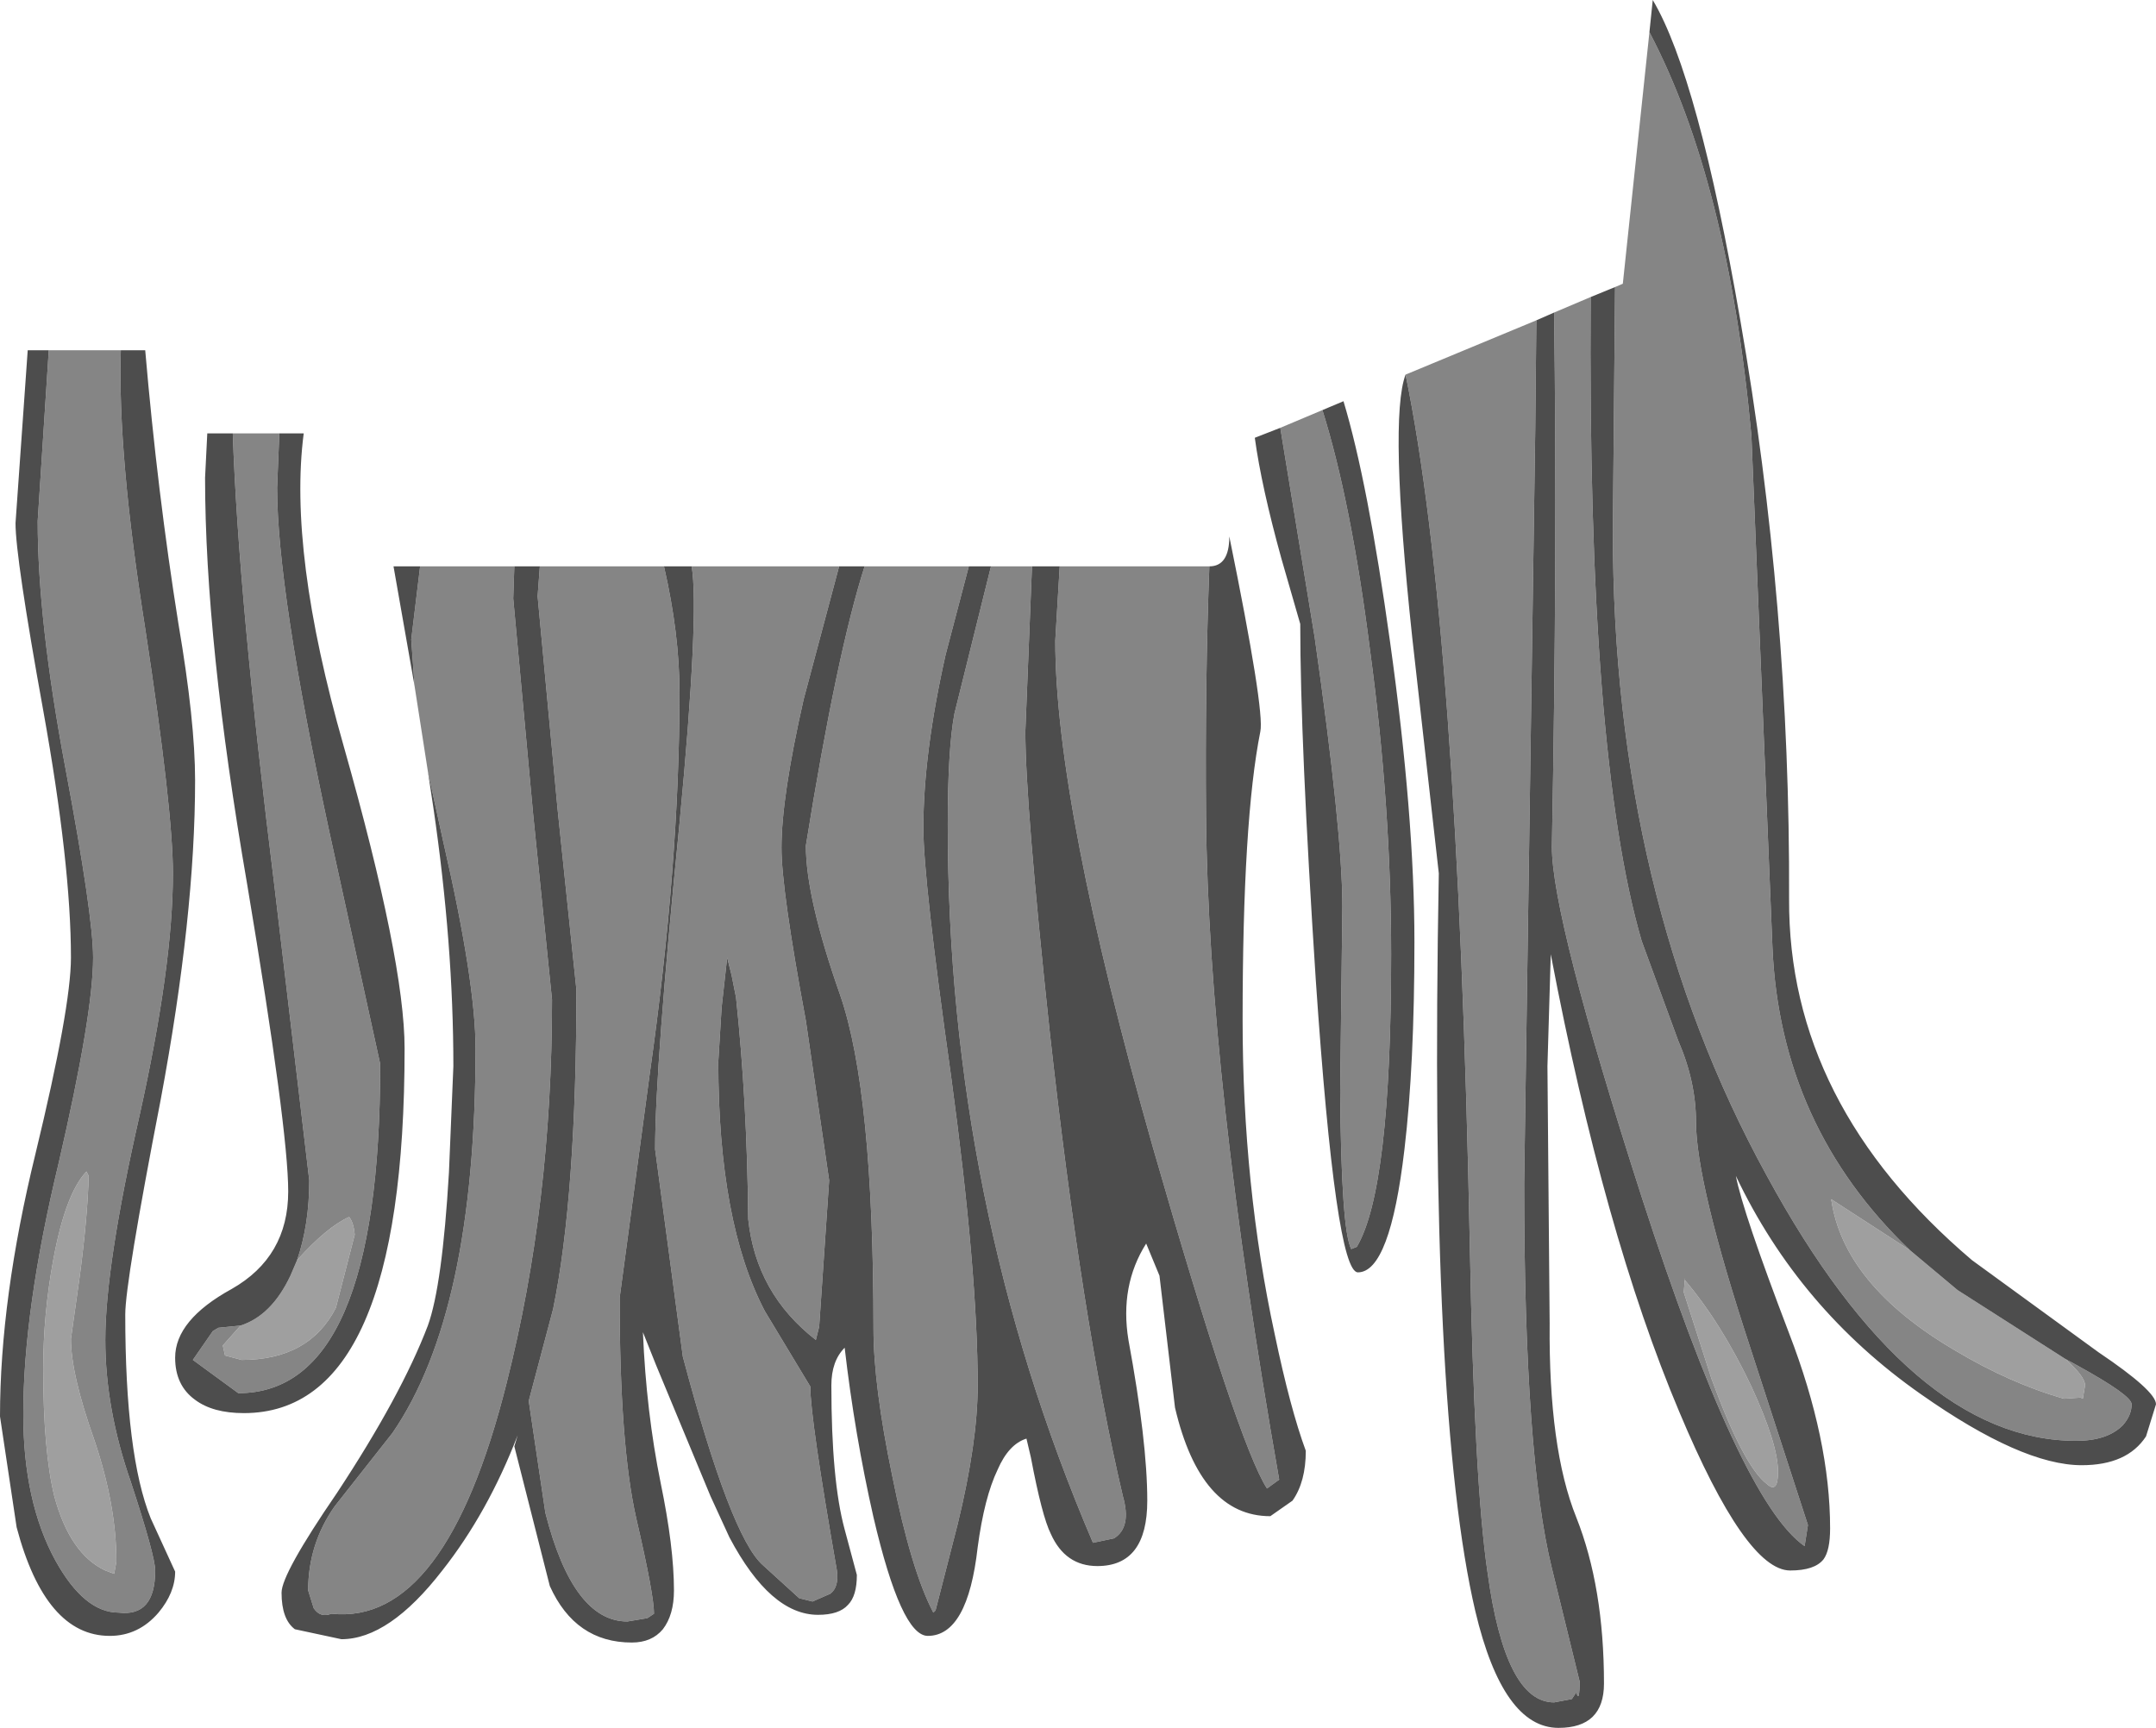 <?xml version="1.0" encoding="UTF-8" standalone="no"?>
<svg xmlns:ffdec="https://www.free-decompiler.com/flash" xmlns:xlink="http://www.w3.org/1999/xlink" ffdec:objectType="shape" height="77.95px" width="97.25px" xmlns="http://www.w3.org/2000/svg">
  <g transform="matrix(1.0, 0.0, 0.0, 1.0, 35.95, 31.55)">
    <path d="M50.2 24.85 L52.35 26.65 57.2 29.75 Q58.1 30.55 58.1 30.95 L58.0 31.55 57.9 31.5 57.15 31.55 Q54.7 30.85 52.2 29.35 47.2 26.4 46.65 22.55 L50.2 24.85 M43.75 35.4 Q42.7 34.6 41.25 30.65 L40.0 26.75 40.05 26.1 40.05 26.2 Q41.7 28.15 43.05 31.0 44.25 33.6 44.25 34.85 44.25 35.85 43.75 35.4 M-22.55 25.3 Q-21.2 23.8 -20.2 23.35 -20.0 23.6 -19.95 24.15 L-20.8 27.45 Q-22.0 29.8 -25.05 29.8 L-25.8 29.6 -25.9 29.15 -25.1 28.25 Q-23.7 27.8 -22.85 26.0 L-22.55 25.3 M-32.05 21.3 L-31.95 21.5 Q-32.0 23.35 -32.35 26.0 L-32.75 28.85 Q-32.75 30.45 -31.7 33.4 -30.7 36.35 -30.7 38.9 L-30.8 39.45 -31.2 39.3 Q-32.8 38.55 -33.5 35.95 -34.0 33.9 -34.0 30.2 -34.0 27.75 -33.55 25.3 -33.0 22.3 -32.05 21.3" fill="#9f9f9f" fill-rule="evenodd" stroke="none"/>
    <path d="M38.45 -30.1 Q42.0 -23.35 43.05 -11.9 L44.0 11.2 Q44.35 19.25 50.2 24.85 L46.65 22.55 Q47.2 26.4 52.2 29.35 54.7 30.85 57.15 31.55 L57.9 31.5 58.0 31.55 58.1 30.95 Q58.1 30.55 57.2 29.75 L57.75 30.05 Q60.2 31.4 60.2 31.8 60.2 32.3 59.8 32.75 59.1 33.45 57.7 33.45 50.25 33.45 43.75 21.5 36.8 8.85 36.8 -7.6 L36.9 -18.6 37.25 -18.75 38.45 -30.1 M35.8 -18.15 Q35.65 2.5 38.1 10.9 L39.75 15.4 Q40.55 17.25 40.55 19.05 40.55 21.8 43.0 29.25 L45.6 37.25 45.45 38.2 Q42.55 36.2 38.1 22.45 34.05 9.85 34.05 6.65 34.3 -6.5 34.15 -17.45 L35.8 -18.15 M33.35 -17.1 L33.3 -12.15 32.8 21.85 Q32.8 34.15 34.05 39.2 L35.3 44.3 Q35.3 45.3 35.15 44.8 L34.95 45.1 34.15 45.25 Q31.95 45.25 31.15 39.4 30.55 35.35 30.35 24.7 29.8 -3.3 27.45 -14.65 L33.35 -17.1 M1.9 -6.0 L0.3 0.0 Q-0.7 4.4 -0.7 6.7 -0.7 8.6 0.4 14.5 L1.45 21.7 1.0 28.3 0.85 28.9 Q-1.85 26.8 -2.2 23.45 -2.25 18.15 -2.75 13.45 L-2.95 12.45 -3.15 11.65 -3.4 13.9 -3.55 16.35 Q-3.55 23.6 -1.45 27.6 L0.6 31.0 Q0.6 32.45 1.8 39.3 1.9 40.05 1.5 40.35 L0.7 40.7 0.1 40.55 -1.55 39.05 Q-3.0 37.75 -5.15 29.65 L-6.4 20.3 Q-6.4 16.6 -5.3 5.6 -4.4 -3.85 -4.75 -6.0 L1.9 -6.0 M-6.0 -6.0 Q-5.3 -2.95 -5.3 -0.3 -5.3 7.45 -6.65 16.95 L-8.0 27.0 Q-8.0 33.65 -7.25 36.95 -6.45 40.4 -6.45 41.25 L-6.75 41.45 -7.65 41.6 Q-10.1 41.6 -11.35 36.7 L-12.1 31.65 -11.0 27.5 Q-9.95 22.4 -9.95 13.1 L-10.8 4.95 -11.7 -4.65 -11.6 -6.0 -6.0 -6.0 M-12.75 -6.0 L-12.8 -4.55 -11.9 5.2 -11.05 13.55 Q-11.05 22.75 -13.1 30.85 -15.85 41.8 -21.0 41.25 -21.5 41.45 -21.8 41.0 L-22.05 40.2 Q-22.05 38.1 -20.85 36.4 L-18.25 33.1 Q-14.5 27.65 -14.5 15.75 -14.5 12.75 -15.95 6.45 L-16.65 3.25 -17.25 -0.6 -17.4 -2.7 -17.0 -6.0 -12.75 -6.0 M18.6 -6.0 Q18.4 -0.75 18.45 5.25 18.55 17.0 21.75 35.2 L21.2 35.6 Q19.9 33.6 16.05 20.2 11.65 4.7 11.65 -2.65 L11.85 -6.0 18.6 -6.0 M10.6 -6.0 L10.3 1.45 Q10.3 4.7 11.4 15.0 12.85 28.1 14.7 35.95 15.1 37.35 14.3 37.85 L13.35 38.05 Q6.8 22.75 6.8 5.65 6.8 2.25 7.1 0.65 L8.75 -6.0 10.6 -6.0 M7.75 -6.0 L6.7 -2.0 Q5.7 2.45 5.7 5.8 5.7 8.15 6.95 17.0 8.15 25.85 8.15 30.95 8.15 33.5 7.25 37.2 L6.25 41.1 6.15 41.2 Q5.15 39.3 4.3 35.05 3.45 30.95 3.45 28.4 3.45 17.7 1.95 13.35 0.4 8.95 0.4 6.6 1.8 -2.1 3.05 -6.0 L7.75 -6.0 M21.8 -12.25 L23.7 -13.05 Q25.0 -8.9 25.85 -2.2 26.8 4.85 26.8 11.5 26.8 22.1 25.25 24.7 L25.0 24.8 Q24.55 23.95 24.5 17.7 L24.6 9.35 Q24.6 5.95 23.35 -2.8 L21.8 -12.25 M43.75 35.4 Q44.25 35.85 44.25 34.85 44.25 33.6 43.05 31.0 41.7 28.15 40.05 26.2 L40.05 26.1 40.0 26.75 41.25 30.65 Q42.7 34.6 43.75 35.4 M-30.5 -15.75 Q-30.65 -11.05 -29.4 -3.2 -28.15 5.0 -28.15 7.85 -28.15 12.0 -29.65 18.75 -31.2 25.55 -31.2 28.9 -31.2 32.0 -30.05 35.3 -28.95 38.65 -28.95 39.3 -28.95 41.4 -30.6 41.2 -32.15 41.2 -33.45 38.85 -34.9 36.2 -34.9 32.25 -34.9 27.55 -33.3 20.9 -31.75 14.2 -31.75 11.65 -31.75 9.75 -33.0 3.1 -34.25 -3.55 -34.25 -8.05 L-33.75 -15.75 -30.5 -15.75 M-25.45 -12.0 L-23.35 -12.0 -23.45 -9.55 Q-23.45 -4.95 -21.1 5.95 L-18.8 16.45 Q-18.8 31.3 -25.2 31.3 L-27.25 29.8 -26.35 28.5 -26.1 28.35 -25.1 28.25 -25.9 29.15 -25.8 29.6 -25.05 29.8 Q-22.0 29.8 -20.8 27.45 L-19.95 24.15 Q-20.0 23.6 -20.2 23.35 -21.2 23.8 -22.55 25.3 -22.0 23.7 -22.0 21.7 L-23.55 8.6 Q-25.2 -4.65 -25.45 -12.0 M-32.05 21.3 Q-33.0 22.3 -33.55 25.3 -34.0 27.75 -34.0 30.2 -34.0 33.9 -33.5 35.95 -32.8 38.55 -31.2 39.3 L-30.8 39.45 -30.7 38.9 Q-30.7 36.35 -31.7 33.4 -32.75 30.45 -32.75 28.85 L-32.35 26.0 Q-32.0 23.35 -31.95 21.5 L-32.05 21.3" fill="#858585" fill-rule="evenodd" stroke="none"/>
    <path d="M38.45 -30.1 L38.6 -31.55 Q40.65 -28.1 42.55 -17.1 44.8 -4.2 44.75 9.0 44.7 18.25 53.0 25.3 L58.7 29.45 Q61.3 31.2 61.3 31.8 L60.85 33.25 Q60.0 34.55 57.95 34.55 55.25 34.55 50.7 31.35 45.2 27.5 42.35 21.5 42.65 23.1 44.75 28.6 46.6 33.4 46.6 37.4 46.6 38.4 46.3 38.8 45.9 39.3 44.8 39.3 42.8 39.3 39.8 32.15 36.4 24.1 34.0 11.5 L33.85 16.55 33.95 28.15 Q33.9 33.8 35.15 36.9 36.4 40.05 36.4 44.4 36.4 46.4 34.35 46.4 31.85 46.4 30.6 41.15 28.5 32.2 28.95 7.85 L27.75 -2.8 Q26.7 -12.65 27.45 -14.65 29.8 -3.3 30.35 24.7 30.55 35.35 31.15 39.4 31.95 45.25 34.15 45.25 L34.95 45.1 35.15 44.8 Q35.3 45.3 35.3 44.3 L34.05 39.2 Q32.8 34.15 32.8 21.85 L33.3 -12.15 33.35 -17.1 34.15 -17.45 Q34.3 -6.5 34.05 6.65 34.05 9.85 38.1 22.45 42.55 36.2 45.45 38.2 L45.6 37.25 43.0 29.25 Q40.55 21.8 40.55 19.05 40.55 17.25 39.75 15.4 L38.1 10.9 Q35.65 2.5 35.8 -18.15 L36.9 -18.6 36.8 -7.6 Q36.8 8.85 43.75 21.5 50.25 33.45 57.7 33.45 59.1 33.45 59.8 32.75 60.2 32.3 60.2 31.8 60.2 31.4 57.75 30.05 L57.2 29.75 52.35 26.65 50.2 24.85 Q44.35 19.25 44.0 11.2 L43.05 -11.9 Q42.0 -23.35 38.45 -30.1 M1.9 -6.0 L3.05 -6.0 Q1.8 -2.1 0.4 6.6 0.4 8.95 1.95 13.35 3.45 17.7 3.45 28.4 3.45 30.95 4.3 35.05 5.15 39.3 6.15 41.2 L6.25 41.1 7.25 37.2 Q8.15 33.5 8.15 30.95 8.15 25.85 6.95 17.0 5.7 8.15 5.7 5.8 5.7 2.45 6.7 -2.0 L7.75 -6.0 8.75 -6.0 7.1 0.65 Q6.8 2.25 6.8 5.65 6.8 22.75 13.35 38.05 L14.3 37.85 Q15.1 37.35 14.7 35.95 12.85 28.1 11.4 15.0 10.3 4.7 10.3 1.45 L10.6 -6.0 11.85 -6.0 11.65 -2.65 Q11.65 4.7 16.05 20.2 19.9 33.6 21.2 35.6 L21.75 35.2 Q18.55 17.0 18.45 5.25 18.4 -0.75 18.6 -6.0 19.5 -6.0 19.5 -7.35 21.1 0.5 20.9 1.45 20.1 5.45 20.1 14.45 20.1 21.95 21.55 28.65 22.25 32.0 22.95 33.9 22.95 35.3 22.35 36.15 L21.35 36.85 Q18.2 36.85 17.05 31.95 L16.35 26.0 15.75 24.55 Q14.55 26.45 14.95 28.9 15.8 33.5 15.8 36.15 15.8 39.1 13.55 39.1 12.1 39.1 11.45 37.65 11.05 36.85 10.55 34.2 L10.35 33.35 Q9.55 33.6 9.05 34.75 8.45 36.0 8.15 38.25 7.7 42.25 5.9 42.25 4.7 42.25 3.45 36.9 2.6 33.15 2.15 29.25 1.55 29.85 1.55 30.95 1.55 35.25 2.15 37.45 L2.7 39.5 Q2.7 40.45 2.3 40.85 1.9 41.3 0.95 41.3 -1.2 41.3 -3.05 37.8 L-3.9 35.95 -6.35 30.05 -6.95 28.55 Q-6.8 32.15 -6.15 35.35 -5.55 38.25 -5.55 40.2 -5.55 41.3 -6.05 41.95 -6.55 42.55 -7.45 42.55 -10.0 42.55 -11.15 40.0 L-12.75 33.7 -12.6 33.2 Q-13.95 36.7 -16.0 39.3 -18.4 42.4 -20.55 42.4 L-22.65 41.95 Q-23.25 41.5 -23.25 40.3 -23.25 39.45 -20.75 35.8 -17.85 31.4 -16.65 28.25 -16.0 26.45 -15.7 21.35 L-15.5 16.55 Q-15.5 11.05 -16.4 4.9 L-16.65 3.25 -15.95 6.45 Q-14.5 12.75 -14.5 15.75 -14.5 27.65 -18.25 33.1 L-20.85 36.4 Q-22.05 38.1 -22.05 40.2 L-21.8 41.0 Q-21.5 41.45 -21.0 41.25 -15.85 41.8 -13.1 30.85 -11.05 22.75 -11.05 13.55 L-11.9 5.2 -12.8 -4.55 -12.75 -6.0 -11.6 -6.0 -11.7 -4.65 -10.8 4.95 -9.95 13.1 Q-9.95 22.4 -11.0 27.5 L-12.1 31.65 -11.35 36.7 Q-10.1 41.6 -7.65 41.6 L-6.75 41.45 -6.45 41.25 Q-6.45 40.4 -7.25 36.95 -8.0 33.65 -8.0 27.0 L-6.65 16.95 Q-5.3 7.45 -5.3 -0.3 -5.3 -2.95 -6.0 -6.0 L-4.75 -6.0 Q-4.4 -3.85 -5.3 5.6 -6.4 16.6 -6.4 20.3 L-5.15 29.65 Q-3.0 37.75 -1.55 39.05 L0.1 40.55 0.7 40.7 1.5 40.35 Q1.9 40.05 1.8 39.3 0.6 32.45 0.6 31.0 L-1.45 27.6 Q-3.55 23.6 -3.55 16.35 L-3.4 13.9 -3.15 11.65 -2.95 12.45 -2.75 13.45 Q-2.25 18.15 -2.2 23.45 -1.85 26.8 0.85 28.9 L1.0 28.3 1.45 21.7 0.4 14.5 Q-0.7 8.6 -0.7 6.7 -0.7 4.4 0.3 0.0 L1.9 -6.0 M23.7 -13.05 L24.65 -13.45 Q25.75 -9.8 26.75 -2.6 27.85 5.25 27.85 10.95 27.85 16.5 27.4 20.3 26.75 25.85 25.3 25.85 24.3 25.85 23.4 12.65 22.7 1.9 22.7 -3.4 L21.85 -6.35 Q20.95 -9.6 20.65 -11.8 L21.8 -12.25 23.35 -2.8 Q24.6 5.95 24.6 9.35 L24.5 17.7 Q24.55 23.95 25.0 24.8 L25.25 24.7 Q26.8 22.1 26.8 11.5 26.8 4.85 25.85 -2.2 25.0 -8.9 23.7 -13.05 M-30.5 -15.75 L-29.4 -15.75 Q-28.85 -9.35 -27.9 -3.4 -27.15 1.0 -27.15 3.65 -27.15 9.75 -28.7 18.05 -30.3 26.3 -30.3 27.75 -30.3 34.1 -29.15 36.95 L-28.05 39.35 Q-28.05 40.3 -28.8 41.2 -29.7 42.25 -31.0 42.25 -33.9 42.25 -35.2 37.35 L-35.95 32.35 Q-35.95 27.05 -34.35 20.5 -32.75 13.9 -32.75 11.65 -32.75 7.45 -34.0 0.5 -35.25 -6.4 -35.25 -7.95 L-34.7 -15.75 -33.75 -15.75 -34.25 -8.05 Q-34.25 -3.55 -33.0 3.1 -31.75 9.75 -31.75 11.65 -31.75 14.2 -33.3 20.9 -34.9 27.55 -34.9 32.25 -34.9 36.2 -33.45 38.85 -32.15 41.2 -30.6 41.2 -28.95 41.4 -28.95 39.3 -28.95 38.65 -30.05 35.3 -31.2 32.0 -31.2 28.9 -31.2 25.55 -29.65 18.75 -28.15 12.0 -28.15 7.85 -28.15 5.0 -29.4 -3.2 -30.65 -11.05 -30.5 -15.75 M-25.45 -12.0 Q-25.2 -4.65 -23.55 8.6 L-22.0 21.7 Q-22.0 23.7 -22.55 25.3 L-22.85 26.0 Q-23.7 27.8 -25.1 28.25 L-26.1 28.35 -26.35 28.5 -27.25 29.8 -25.2 31.3 Q-18.8 31.3 -18.8 16.45 L-21.1 5.95 Q-23.45 -4.95 -23.45 -9.55 L-23.35 -12.0 -22.25 -12.0 Q-22.95 -6.65 -20.45 2.1 -17.7 11.8 -17.7 15.75 -17.7 32.2 -24.95 32.2 -26.35 32.2 -27.15 31.6 -28.05 30.95 -28.05 29.7 -28.05 28.0 -25.5 26.6 -22.95 25.15 -22.95 22.2 -22.95 19.4 -24.8 8.35 -26.7 -2.65 -26.7 -10.0 L-26.6 -12.0 -25.45 -12.0 M-17.0 -6.0 L-17.4 -2.7 -17.25 -0.6 -18.2 -6.0 -17.0 -6.0" fill="#4d4d4d" fill-rule="evenodd" stroke="none"/>
  </g>
</svg>
